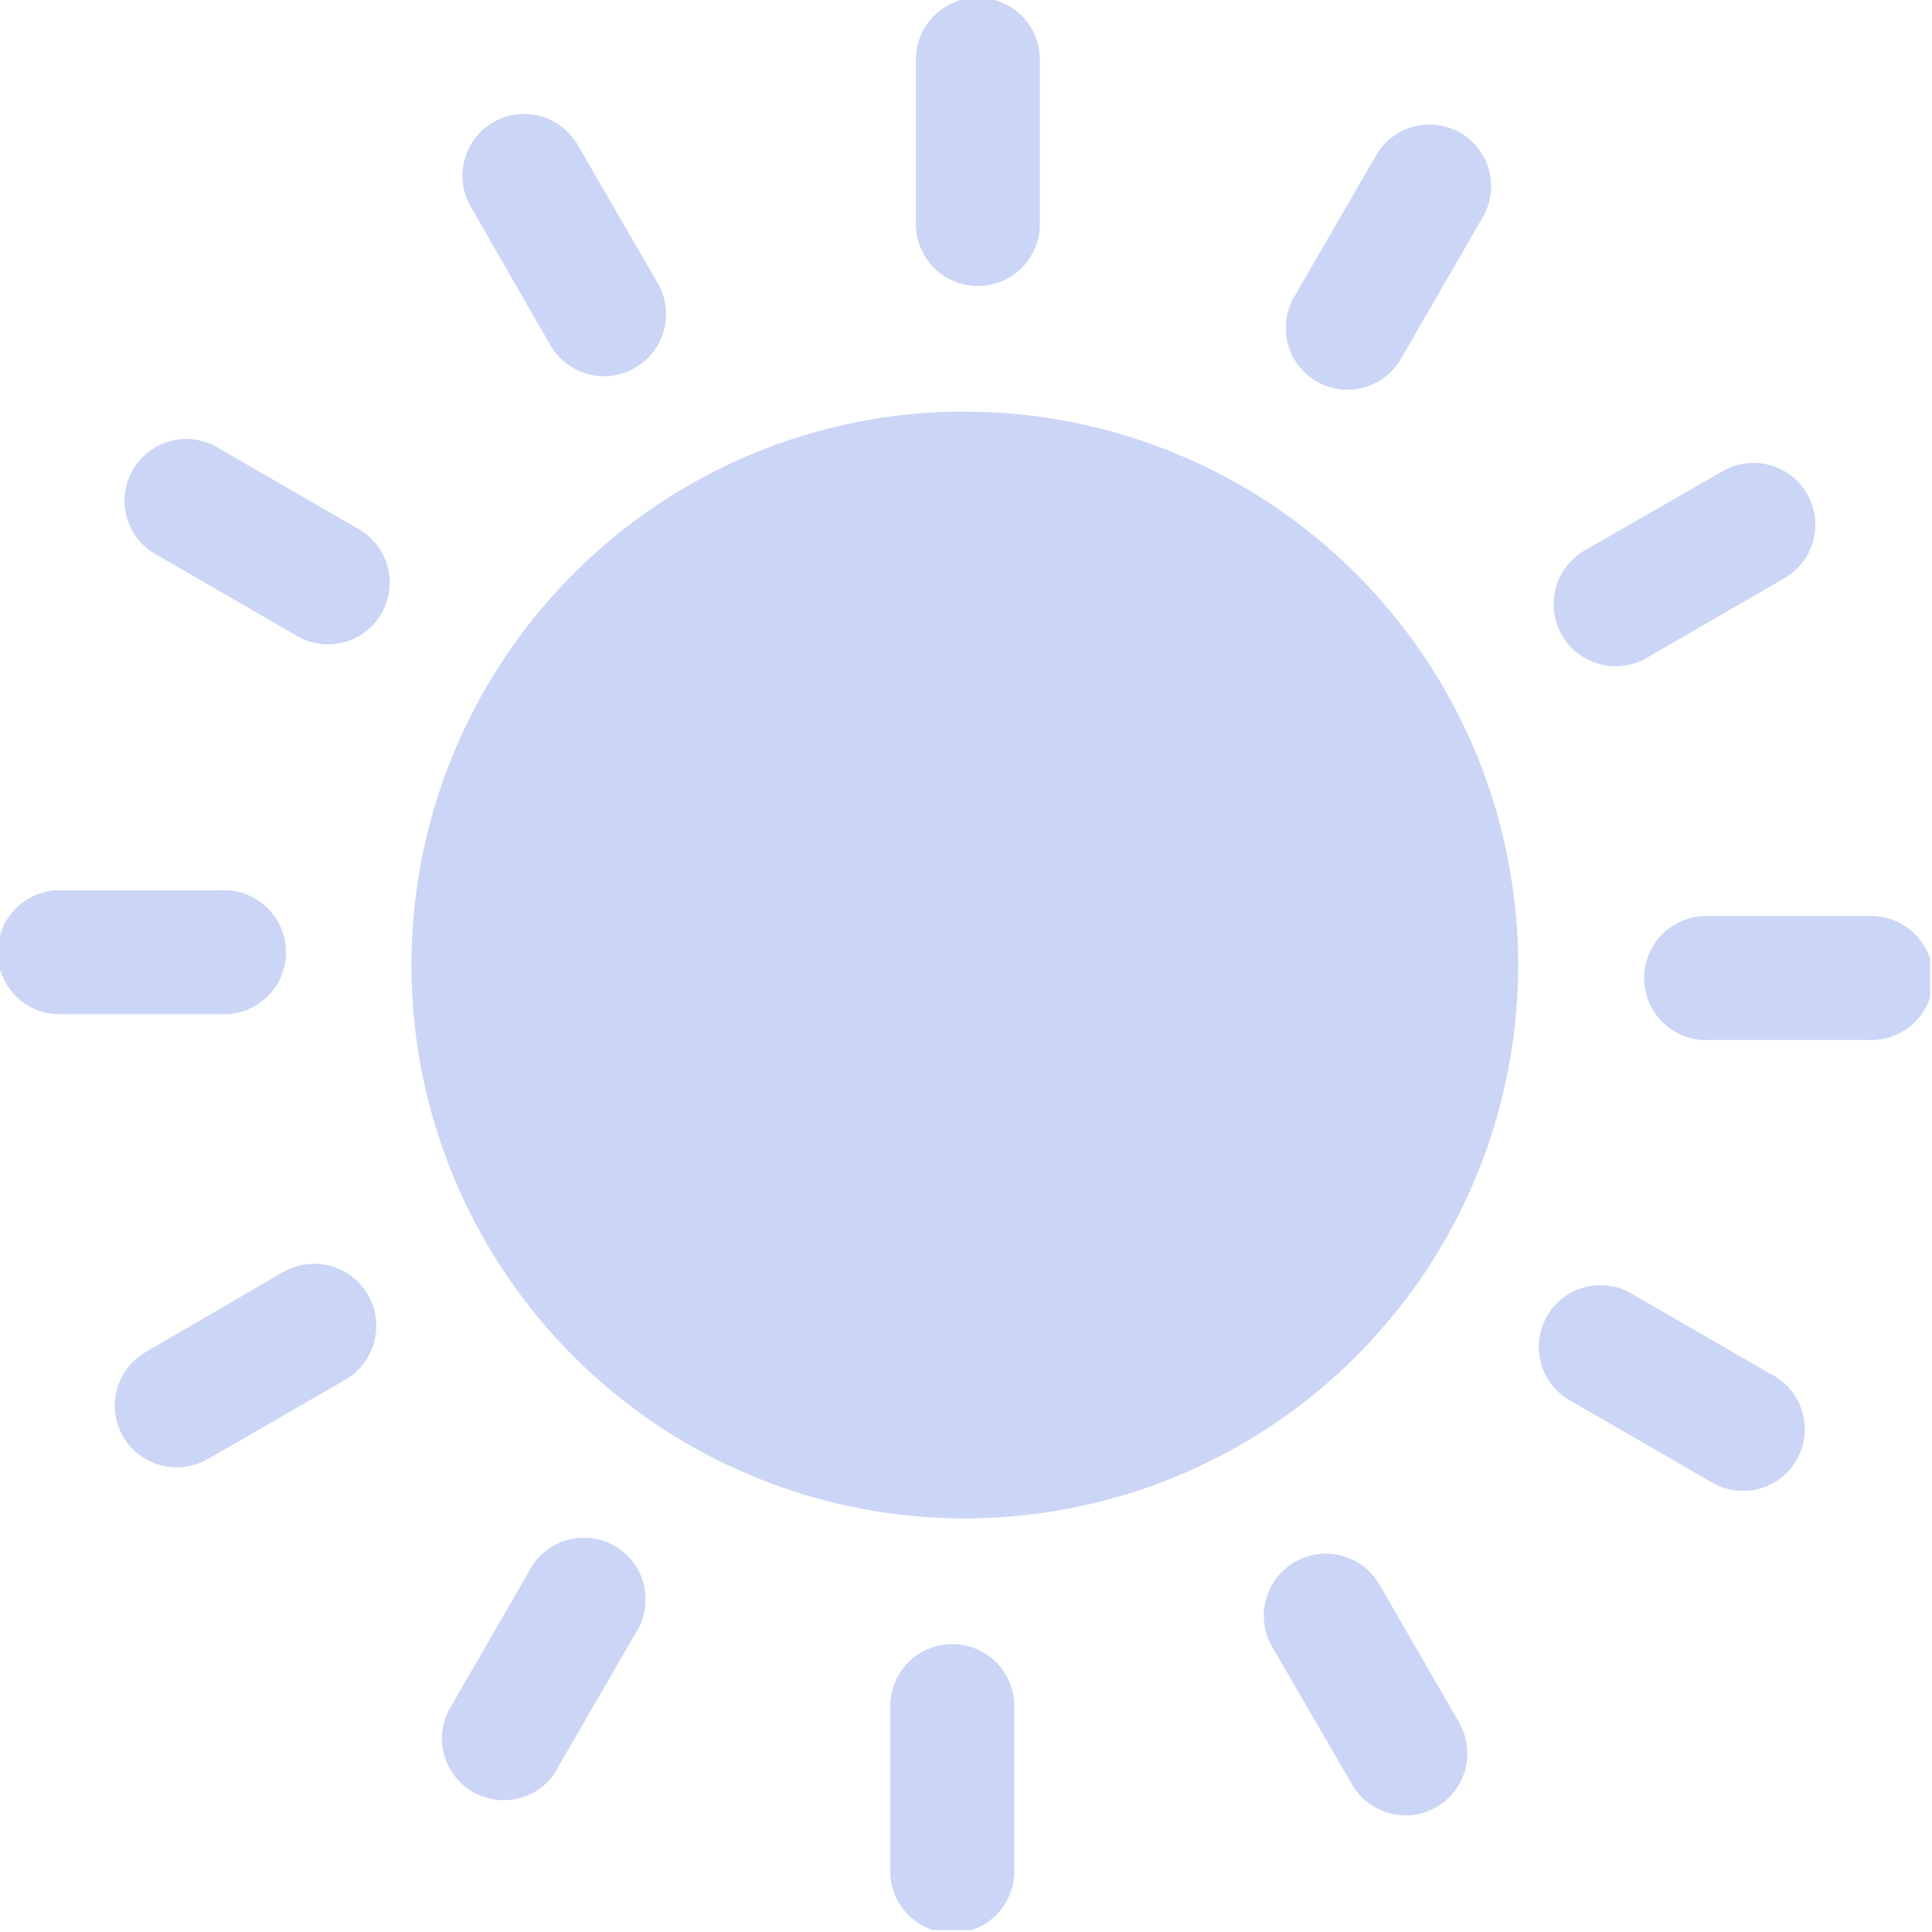 <svg width="123" height="123" viewBox="0 0 123 123" fill="none" xmlns="http://www.w3.org/2000/svg">
<g clip-path="url(#clip0)">
<path d="M30 13.21C29.731 12.763 29.554 12.267 29.479 11.751C29.404 11.235 29.433 10.71 29.563 10.205C29.693 9.7 29.922 9.226 30.237 8.81C30.552 8.395 30.947 8.046 31.398 7.785C31.849 7.523 32.348 7.354 32.865 7.288C33.382 7.221 33.907 7.258 34.41 7.396C34.913 7.534 35.383 7.771 35.793 8.093C36.204 8.415 36.546 8.815 36.8 9.27L41.86 18C42.39 18.903 42.54 19.98 42.277 20.994C42.013 22.007 41.358 22.875 40.455 23.405C39.552 23.935 38.475 24.085 37.462 23.822C36.448 23.558 35.58 22.903 35.05 22L30 13.21ZM61.45 26.21C69.6 26.216 77.496 29.048 83.792 34.223C90.088 39.398 94.396 46.596 95.98 54.59C97.565 62.584 96.329 70.881 92.483 78.066C88.636 85.252 82.418 90.881 74.886 93.996C67.355 97.111 58.977 97.518 51.179 95.148C43.381 92.778 36.646 87.778 32.121 80.999C27.596 74.221 25.562 66.083 26.364 57.973C27.166 49.862 30.755 42.281 36.52 36.52C39.789 33.243 43.673 30.644 47.95 28.873C52.227 27.102 56.811 26.194 61.44 26.2L61.45 26.21ZM58.31 4C58.283 3.465 58.365 2.931 58.551 2.428C58.737 1.926 59.024 1.467 59.392 1.079C59.761 0.691 60.206 0.382 60.698 0.171C61.19 -0.04 61.719 -0.149 62.255 -0.149C62.791 -0.149 63.32 -0.04 63.812 0.171C64.305 0.382 64.749 0.691 65.118 1.079C65.486 1.467 65.773 1.926 65.959 2.428C66.145 2.931 66.227 3.465 66.2 4V14.06C66.227 14.595 66.145 15.129 65.959 15.632C65.773 16.134 65.486 16.593 65.118 16.981C64.749 17.369 64.305 17.678 63.812 17.889C63.32 18.1 62.791 18.209 62.255 18.209C61.719 18.209 61.19 18.1 60.698 17.889C60.206 17.678 59.761 17.369 59.392 16.981C59.024 16.593 58.737 16.134 58.551 15.632C58.365 15.129 58.283 14.595 58.31 14.06V4ZM87.49 10.1C87.729 9.622 88.064 9.198 88.472 8.853C88.881 8.509 89.356 8.252 89.868 8.097C90.38 7.942 90.918 7.894 91.449 7.954C91.98 8.015 92.493 8.183 92.957 8.449C93.421 8.714 93.826 9.072 94.147 9.5C94.468 9.927 94.698 10.416 94.824 10.935C94.95 11.455 94.968 11.995 94.878 12.522C94.788 13.049 94.591 13.552 94.3 14L89.24 22.76C88.99 23.221 88.65 23.626 88.24 23.954C87.831 24.281 87.36 24.523 86.856 24.665C86.351 24.808 85.823 24.848 85.303 24.784C84.783 24.719 84.281 24.551 83.826 24.29C83.372 24.028 82.975 23.678 82.658 23.261C82.341 22.843 82.11 22.367 81.98 21.859C81.85 21.351 81.823 20.823 81.9 20.304C81.977 19.785 82.157 19.288 82.43 18.84L87.49 10.09V10.1ZM109.67 30C110.573 29.477 111.647 29.335 112.655 29.604C113.663 29.873 114.523 30.532 115.045 31.435C115.567 32.338 115.71 33.412 115.441 34.42C115.172 35.428 114.513 36.288 113.61 36.81L104.86 41.87C104.413 42.133 103.918 42.305 103.405 42.376C102.891 42.448 102.368 42.417 101.867 42.287C101.365 42.156 100.893 41.928 100.48 41.616C100.066 41.303 99.718 40.912 99.455 40.465C99.192 40.018 99.02 39.523 98.949 39.01C98.877 38.496 98.908 37.973 99.038 37.471C99.169 36.97 99.397 36.498 99.709 36.085C100.022 35.671 100.413 35.323 100.86 35.06L109.67 30ZM118.93 58.32C119.465 58.293 119.999 58.375 120.502 58.561C121.004 58.747 121.463 59.034 121.851 59.403C122.239 59.772 122.548 60.215 122.759 60.708C122.97 61.2 123.079 61.73 123.079 62.265C123.079 62.8 122.97 63.33 122.759 63.822C122.548 64.314 122.239 64.758 121.851 65.127C121.463 65.496 121.004 65.783 120.502 65.969C119.999 66.155 119.465 66.237 118.93 66.21H108.82C108.285 66.237 107.751 66.155 107.248 65.969C106.746 65.783 106.287 65.496 105.899 65.127C105.511 64.758 105.202 64.314 104.991 63.822C104.78 63.33 104.671 62.8 104.671 62.265C104.671 61.73 104.78 61.2 104.991 60.708C105.202 60.215 105.511 59.772 105.899 59.403C106.287 59.034 106.746 58.747 107.248 58.561C107.751 58.375 108.285 58.293 108.82 58.32H118.93ZM112.78 87.5C113.251 87.744 113.668 88.081 114.005 88.49C114.342 88.899 114.593 89.373 114.743 89.882C114.892 90.39 114.937 90.924 114.875 91.451C114.813 91.978 114.645 92.486 114.38 92.946C114.116 93.406 113.762 93.808 113.338 94.127C112.915 94.447 112.431 94.677 111.916 94.805C111.401 94.932 110.866 94.954 110.343 94.869C109.819 94.784 109.318 94.594 108.87 94.31L100.11 89.25C99.636 89.008 99.217 88.674 98.876 88.265C98.536 87.857 98.282 87.384 98.13 86.874C97.978 86.365 97.93 85.83 97.991 85.302C98.051 84.774 98.218 84.264 98.482 83.802C98.745 83.34 99.099 82.937 99.523 82.616C99.947 82.295 100.431 82.063 100.947 81.935C101.463 81.807 102 81.784 102.524 81.87C103.049 81.955 103.551 82.145 104 82.43L112.75 87.49L112.78 87.5ZM92.89 109.67C93.412 110.573 93.555 111.647 93.286 112.655C93.017 113.663 92.358 114.523 91.455 115.045C90.552 115.567 89.478 115.71 88.47 115.441C87.462 115.172 86.603 114.513 86.08 113.61L81 104.86C80.737 104.413 80.565 103.918 80.494 103.405C80.422 102.891 80.453 102.368 80.583 101.867C80.714 101.365 80.942 100.893 81.254 100.48C81.567 100.066 81.958 99.718 82.405 99.455C83.308 98.925 84.385 98.775 85.398 99.038C85.9 99.169 86.372 99.397 86.785 99.709C87.199 100.022 87.547 100.413 87.81 100.86L92.87 109.62L92.89 109.67ZM64.57 118.93C64.597 119.465 64.515 119.999 64.329 120.502C64.143 121.004 63.856 121.463 63.487 121.851C63.118 122.239 62.675 122.548 62.182 122.759C61.69 122.97 61.16 123.079 60.625 123.079C60.09 123.079 59.56 122.97 59.068 122.759C58.575 122.548 58.132 122.239 57.763 121.851C57.394 121.463 57.107 121.004 56.921 120.502C56.735 119.999 56.653 119.465 56.68 118.93V108.82C56.653 108.285 56.735 107.751 56.921 107.248C57.107 106.746 57.394 106.287 57.763 105.899C58.132 105.511 58.575 105.202 59.068 104.991C59.56 104.78 60.09 104.671 60.625 104.671C61.16 104.671 61.69 104.78 62.182 104.991C62.675 105.202 63.118 105.511 63.487 105.899C63.856 106.287 64.143 106.746 64.329 107.248C64.515 107.751 64.597 108.285 64.57 108.82V118.93V118.93ZM35.39 112.78C34.848 113.636 33.997 114.249 33.014 114.493C32.03 114.736 30.991 114.59 30.113 114.086C29.234 113.582 28.585 112.758 28.299 111.786C28.013 110.814 28.114 109.769 28.58 108.87L33.64 100.11C33.875 99.626 34.208 99.196 34.616 98.846C35.024 98.495 35.5 98.233 36.014 98.074C36.529 97.915 37.07 97.864 37.605 97.922C38.139 97.981 38.656 98.149 39.123 98.416C39.591 98.683 39.998 99.043 40.321 99.474C40.643 99.905 40.873 100.397 40.998 100.92C41.122 101.444 41.138 101.987 41.044 102.517C40.949 103.047 40.747 103.552 40.45 104L35.39 112.75V112.78ZM13.21 92.89C12.763 93.149 12.269 93.317 11.757 93.385C11.245 93.453 10.724 93.419 10.225 93.286C9.726 93.152 9.258 92.922 8.848 92.608C8.438 92.294 8.094 91.902 7.835 91.455C7.576 91.008 7.408 90.514 7.34 90.002C7.272 89.49 7.306 88.969 7.439 88.47C7.573 87.971 7.803 87.503 8.117 87.093C8.431 86.683 8.823 86.339 9.27 86.08L18 81C18.448 80.737 18.944 80.566 19.459 80.495C19.974 80.424 20.498 80.455 21.001 80.586C21.503 80.717 21.975 80.947 22.39 81.26C22.804 81.574 23.152 81.966 23.415 82.415C23.678 82.864 23.849 83.359 23.92 83.874C23.991 84.389 23.96 84.913 23.829 85.416C23.698 85.918 23.468 86.39 23.155 86.805C22.841 87.219 22.448 87.567 22 87.83L13.24 92.89H13.21ZM4 64.57C3.465 64.597 2.931 64.515 2.428 64.329C1.926 64.143 1.467 63.856 1.079 63.487C0.691 63.118 0.382 62.675 0.171 62.182C-0.04 61.69 -0.149 61.16 -0.149 60.625C-0.149 60.09 -0.04 59.56 0.171 59.068C0.382 58.575 0.691 58.132 1.079 57.763C1.467 57.394 1.926 57.107 2.428 56.921C2.931 56.735 3.465 56.653 4 56.68H14.06C14.595 56.653 15.129 56.735 15.632 56.921C16.134 57.107 16.593 57.394 16.981 57.763C17.369 58.132 17.678 58.575 17.889 59.068C18.1 59.56 18.209 60.09 18.209 60.625C18.209 61.16 18.1 61.69 17.889 62.182C17.678 62.675 17.369 63.118 16.981 63.487C16.593 63.856 16.134 64.143 15.632 64.329C15.129 64.515 14.595 64.597 14.06 64.57H4ZM10.1 35.39C9.622 35.151 9.198 34.816 8.853 34.407C8.509 33.999 8.252 33.524 8.097 33.012C7.942 32.5 7.894 31.962 7.954 31.431C8.015 30.9 8.183 30.387 8.449 29.923C8.714 29.459 9.072 29.054 9.5 28.733C9.927 28.412 10.416 28.181 10.935 28.056C11.455 27.93 11.995 27.912 12.522 28.002C13.049 28.092 13.552 28.289 14 28.58L22.76 33.64C23.221 33.89 23.626 34.23 23.954 34.64C24.281 35.049 24.523 35.52 24.665 36.025C24.808 36.529 24.848 37.057 24.784 37.577C24.719 38.097 24.551 38.599 24.29 39.054C24.028 39.508 23.678 39.905 23.261 40.222C22.843 40.539 22.367 40.77 21.859 40.9C21.351 41.03 20.823 41.057 20.304 40.98C19.785 40.903 19.288 40.723 18.84 40.45L10.1 35.39Z" fill="#CBD6F6"/>
</g>
<defs>
<clipPath id="clip0">
<rect width="122.88" height="122.88" fill="white"/>
</clipPath>
</defs>
</svg>
